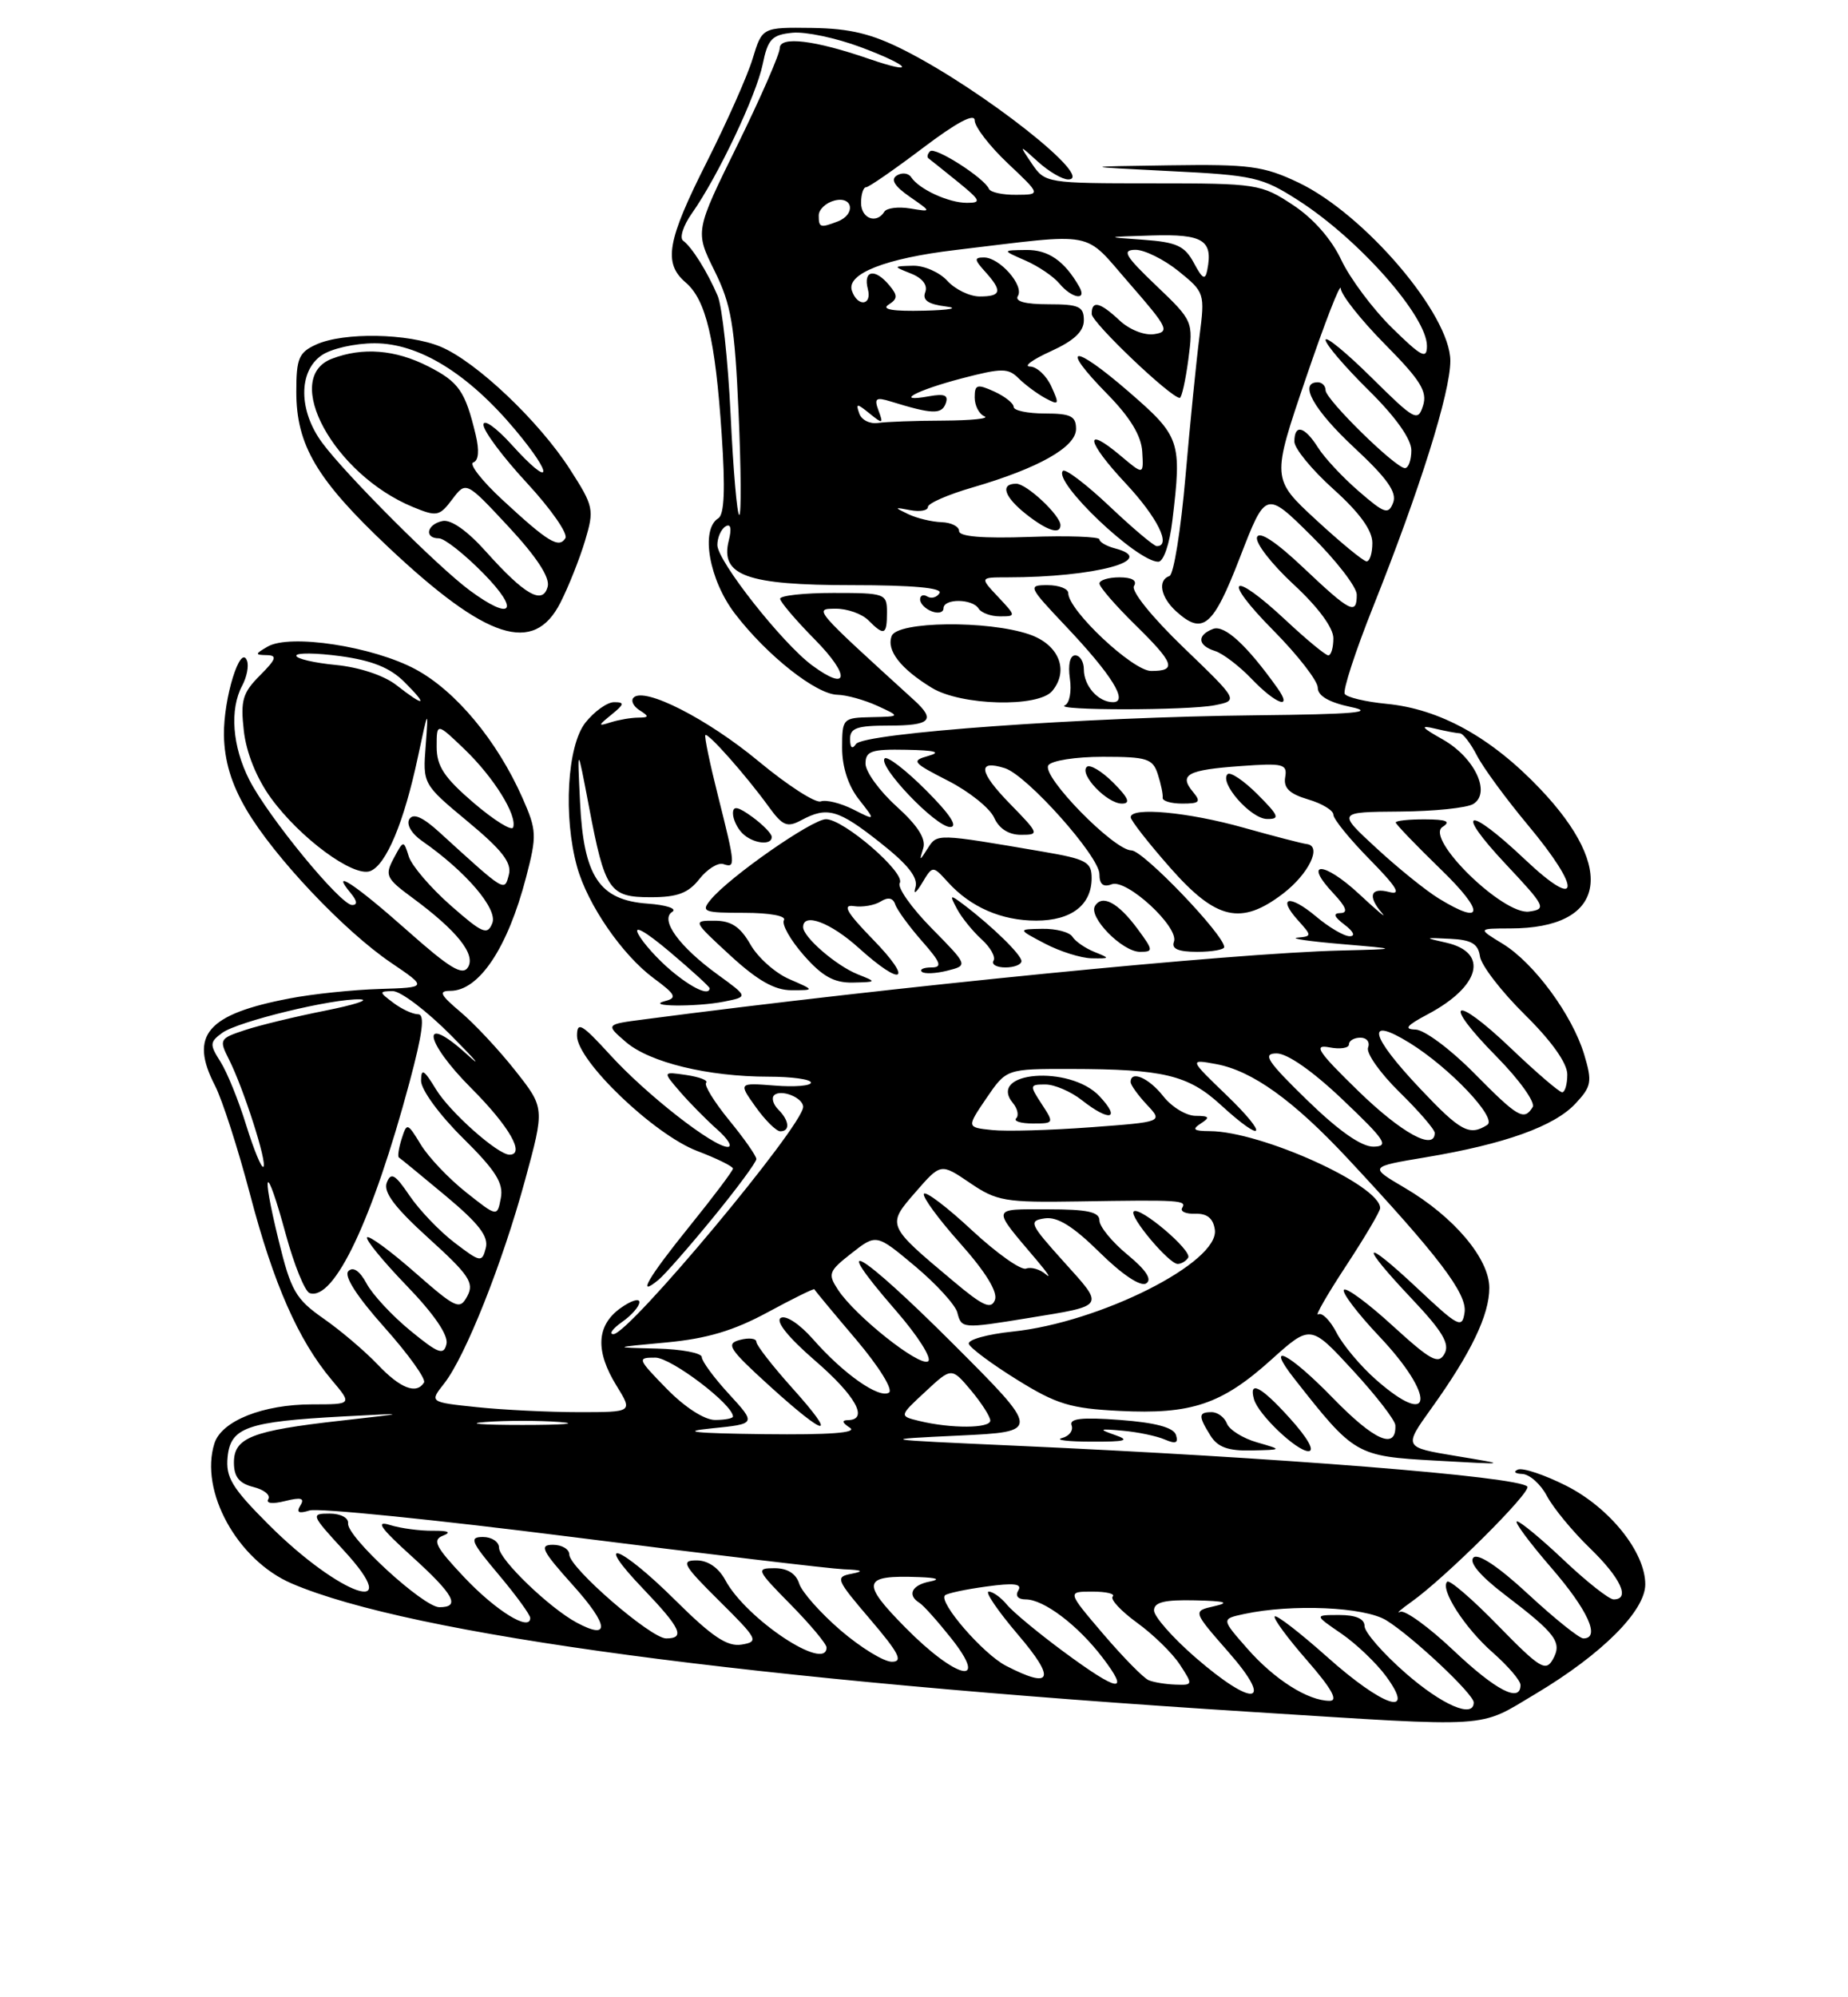 <?xml version="1.0" encoding="UTF-8" standalone="no"?>
<!DOCTYPE svg PUBLIC "-//W3C//DTD SVG 1.1//EN" "http://www.w3.org/Graphics/SVG/1.1/DTD/svg11.dtd" >
<svg xmlns="http://www.w3.org/2000/svg" xmlns:xlink="http://www.w3.org/1999/xlink" version="1.1" viewBox="0 0 237 256">
 <g >
 <path fill="currentColor"
d=" M 196.94 217.10 C 205.41 212.05 211.00 206.48 211.00 203.07 C 211.00 198.94 206.45 193.26 200.88 190.44 C 198.11 189.04 195.31 188.10 194.67 188.36 C 194.03 188.63 194.28 188.88 195.22 188.92 C 196.17 188.96 197.60 190.24 198.39 191.75 C 199.19 193.26 201.67 196.28 203.92 198.45 C 207.87 202.28 209.12 205.00 206.94 205.00 C 206.36 205.00 203.50 202.75 200.59 200.00 C 197.69 197.25 194.97 195.00 194.55 195.00 C 194.14 195.00 196.10 197.65 198.90 200.89 C 203.64 206.35 205.30 210.00 203.06 210.00 C 202.54 210.00 199.37 207.46 196.01 204.35 C 192.16 200.78 189.55 199.05 188.96 199.64 C 188.36 200.24 189.82 201.98 192.91 204.34 C 199.59 209.43 200.38 210.49 199.14 212.70 C 198.23 214.30 197.46 213.82 192.12 208.35 C 188.83 204.97 185.89 202.44 185.60 202.73 C 184.65 203.68 187.84 208.66 191.45 211.82 C 193.40 213.54 195.00 215.40 195.00 215.97 C 195.00 218.31 191.85 216.68 186.42 211.55 C 183.25 208.55 180.17 206.32 179.58 206.59 C 178.98 206.87 179.62 206.30 181.00 205.32 C 185.36 202.23 196.49 191.16 195.87 190.53 C 194.58 189.24 164.05 186.81 130.00 185.29 C 112.50 184.50 112.50 184.50 123.00 184.00 C 133.50 183.50 133.50 183.50 122.16 172.17 C 110.22 160.25 106.09 157.85 114.85 167.93 C 117.72 171.22 119.57 174.14 119.02 174.49 C 117.88 175.19 109.66 168.66 107.47 165.31 C 106.14 163.28 106.26 162.94 109.21 160.63 C 112.39 158.14 112.39 158.14 117.35 162.29 C 120.07 164.57 122.51 167.24 122.77 168.22 C 123.31 170.31 123.39 170.32 131.92 168.93 C 141.85 167.31 141.69 167.56 136.45 161.75 C 132.03 156.84 131.87 156.48 133.99 156.16 C 135.61 155.92 137.63 157.18 141.03 160.53 C 143.91 163.37 146.28 164.95 146.99 164.50 C 147.79 164.01 147.00 162.80 144.59 160.81 C 142.62 159.19 141.00 157.21 141.00 156.43 C 141.00 155.33 139.45 155.00 134.38 155.00 C 127.04 155.00 127.12 154.63 132.94 161.50 C 134.34 163.15 134.87 163.97 134.12 163.33 C 133.37 162.68 132.23 162.36 131.59 162.60 C 130.95 162.85 127.83 160.64 124.66 157.70 C 121.50 154.75 118.72 152.64 118.49 153.01 C 118.26 153.38 120.35 156.24 123.14 159.36 C 126.41 163.03 127.98 165.60 127.60 166.61 C 127.11 167.88 126.08 167.42 122.25 164.20 C 113.69 157.03 113.70 157.06 117.42 152.79 C 120.65 149.08 120.65 149.08 124.38 151.61 C 127.83 153.96 128.90 154.14 138.31 153.99 C 151.35 153.78 152.22 153.83 151.61 154.82 C 151.33 155.28 152.09 155.61 153.30 155.57 C 154.81 155.52 155.59 156.16 155.80 157.61 C 156.40 161.79 141.09 169.50 129.89 170.67 C 126.61 171.01 124.07 171.72 124.25 172.25 C 124.42 172.77 127.20 174.84 130.43 176.84 C 135.48 179.98 137.28 180.53 143.56 180.84 C 152.78 181.31 156.67 180.00 163.00 174.31 C 168.07 169.75 168.07 169.75 173.49 175.63 C 176.47 178.86 178.93 182.04 178.95 182.69 C 179.08 185.89 176.29 184.68 170.97 179.22 C 165.29 173.37 162.11 171.78 166.00 176.72 C 173.69 186.51 173.91 186.64 184.10 187.21 C 193.50 187.74 193.50 187.74 186.74 186.62 C 179.99 185.50 179.99 185.50 183.58 180.50 C 188.65 173.43 191.00 168.55 191.00 165.07 C 191.00 161.32 186.44 155.93 180.14 152.24 C 175.56 149.55 175.56 149.55 182.86 148.33 C 192.97 146.64 199.30 144.37 202.02 141.48 C 204.11 139.25 204.22 138.67 203.17 135.17 C 201.65 130.10 196.73 123.42 192.72 120.97 C 189.50 119.01 189.50 119.01 193.70 119.00 C 205.86 118.99 207.43 111.50 197.48 101.07 C 191.21 94.49 184.63 90.86 177.79 90.21 C 175.13 89.95 172.73 89.38 172.46 88.94 C 172.19 88.49 173.82 83.49 176.08 77.82 C 182.08 62.79 186.00 50.33 186.00 46.25 C 186.00 40.33 175.00 27.43 166.50 23.39 C 162.05 21.28 160.24 21.04 150.00 21.19 C 138.50 21.35 138.50 21.35 150.03 21.93 C 160.81 22.46 161.87 22.71 166.53 25.70 C 174.30 30.69 183.00 40.54 183.00 44.34 C 183.00 46.10 182.31 45.74 178.52 42.02 C 176.06 39.61 173.14 35.69 172.02 33.33 C 170.77 30.66 168.42 27.98 165.81 26.27 C 161.74 23.58 161.21 23.50 147.83 23.50 C 134.24 23.50 134.02 23.46 132.35 21.00 C 130.66 18.50 130.66 18.50 133.14 20.75 C 134.51 21.99 136.24 23.00 136.99 23.00 C 140.59 23.00 126.07 11.55 116.00 6.45 C 111.79 4.32 109.00 3.65 104.13 3.58 C 97.75 3.50 97.75 3.50 96.53 7.50 C 95.87 9.70 93.22 15.65 90.66 20.73 C 85.53 30.89 85.03 33.73 87.95 36.22 C 90.54 38.45 91.73 43.45 92.55 55.62 C 93.03 62.68 92.90 65.94 92.12 66.43 C 89.80 67.86 90.94 74.35 94.28 78.69 C 98.38 84.03 104.66 88.99 107.39 89.05 C 108.55 89.07 110.85 89.71 112.50 90.46 C 115.50 91.84 115.50 91.84 111.75 91.92 C 108.08 92.00 108.00 92.08 108.00 95.87 C 108.00 98.31 108.79 100.74 110.16 102.47 C 112.31 105.21 112.31 105.21 109.41 103.74 C 107.81 102.94 105.94 102.47 105.26 102.72 C 104.57 102.96 100.99 100.65 97.29 97.58 C 90.72 92.13 82.65 88.02 81.26 89.41 C 80.87 89.79 81.22 90.53 82.03 91.04 C 83.28 91.83 83.25 91.97 81.83 91.98 C 80.91 91.99 79.34 92.26 78.33 92.58 C 76.66 93.11 76.66 93.03 78.44 91.58 C 80.07 90.26 80.12 90.00 78.76 90.00 C 77.87 90.00 76.21 91.19 75.07 92.63 C 72.74 95.60 72.22 104.66 74.01 111.11 C 75.36 115.96 79.80 122.40 83.84 125.39 C 86.64 127.45 86.87 127.90 85.33 128.30 C 82.52 129.02 89.28 129.09 92.86 128.38 C 95.96 127.76 95.96 127.76 92.09 124.95 C 87.10 121.34 84.59 117.87 86.22 116.87 C 86.87 116.46 85.44 115.99 83.05 115.82 C 76.86 115.37 74.85 112.37 74.39 102.84 C 74.03 95.50 74.03 95.50 75.52 103.32 C 77.58 114.18 78.15 115.00 83.46 115.00 C 86.87 115.00 88.27 114.48 89.69 112.67 C 90.70 111.39 92.08 110.53 92.76 110.75 C 94.35 111.28 94.33 110.94 92.08 102.00 C 91.04 97.88 90.31 94.37 90.46 94.22 C 90.79 93.87 95.71 99.42 98.58 103.39 C 100.37 105.86 100.95 106.10 102.76 105.13 C 106.09 103.34 107.49 103.74 112.88 108.00 C 116.48 110.84 117.78 112.50 117.40 113.75 C 117.10 114.72 117.48 114.47 118.24 113.21 C 119.61 110.92 119.61 110.92 121.56 113.06 C 124.46 116.27 128.43 118.00 132.88 118.00 C 137.39 118.00 140.00 116.00 140.00 112.54 C 140.00 110.48 139.31 110.11 133.75 109.16 C 120.07 106.82 120.20 106.83 118.99 108.72 C 117.91 110.41 117.88 110.41 118.40 108.73 C 118.78 107.51 117.70 105.82 114.98 103.36 C 112.79 101.38 111.00 98.92 111.00 97.88 C 111.00 96.27 111.74 96.01 116.25 96.10 C 119.93 96.17 120.77 96.40 119.08 96.88 C 116.82 97.51 117.00 97.73 121.58 100.07 C 124.29 101.45 126.94 103.58 127.49 104.79 C 128.12 106.21 129.36 107.00 130.94 107.00 C 133.32 107.00 133.28 106.87 129.52 103.02 C 125.53 98.93 125.30 97.33 128.87 98.46 C 131.71 99.36 141.00 109.77 141.00 112.05 C 141.00 113.35 141.49 113.75 142.57 113.34 C 144.49 112.60 151.27 118.86 150.55 120.72 C 150.21 121.61 151.12 122.00 153.53 122.00 C 155.44 122.00 157.00 121.72 157.00 121.39 C 157.00 119.83 146.61 109.00 145.11 109.00 C 142.87 109.00 133.57 99.50 134.44 98.10 C 134.82 97.49 137.94 97.00 141.44 97.00 C 147.12 97.00 147.84 97.23 148.49 99.25 C 148.89 100.49 149.17 101.84 149.11 102.25 C 149.05 102.66 150.18 103.00 151.62 103.00 C 153.86 103.00 154.06 102.78 152.98 101.48 C 151.16 99.28 152.28 98.68 159.09 98.19 C 164.58 97.79 165.12 97.92 164.82 99.62 C 164.59 101.00 165.37 101.75 167.75 102.46 C 169.54 102.98 171.00 103.87 171.00 104.42 C 171.00 104.98 173.10 107.56 175.66 110.16 C 179.15 113.71 179.78 114.76 178.16 114.33 C 175.75 113.70 175.36 114.86 177.25 117.05 C 177.94 117.85 176.60 116.73 174.27 114.56 C 169.75 110.37 167.07 110.32 171.00 114.50 C 172.65 116.25 172.92 117.01 171.92 117.03 C 170.91 117.05 171.07 117.49 172.44 118.53 C 173.59 119.40 173.86 120.00 173.09 120.00 C 172.37 120.00 170.43 118.86 168.77 117.46 C 165.34 114.58 163.74 114.95 166.49 117.99 C 168.25 119.94 168.25 120.01 166.40 120.18 C 165.36 120.28 167.88 120.65 172.00 121.00 C 179.50 121.64 179.50 121.64 172.00 121.83 C 157.95 122.17 114.58 126.46 82.58 130.66 C 77.65 131.30 77.65 131.30 80.27 133.56 C 83.32 136.18 90.80 138.00 98.55 138.00 C 101.55 138.00 104.00 138.34 104.00 138.76 C 104.00 139.17 101.91 139.35 99.35 139.14 C 94.70 138.78 94.70 138.78 96.92 141.89 C 98.14 143.60 99.56 145.00 100.07 145.00 C 101.36 145.00 101.23 143.63 99.82 142.22 C 99.17 141.57 98.92 140.75 99.27 140.39 C 100.12 139.55 103.00 140.68 103.00 141.87 C 103.00 144.27 80.68 171.00 78.67 171.00 C 78.06 171.00 78.56 170.30 79.78 169.44 C 81.00 168.59 82.00 167.44 82.00 166.90 C 82.00 166.35 80.89 166.72 79.53 167.70 C 76.48 169.92 76.33 173.19 79.08 177.63 C 81.16 181.00 81.16 181.00 74.23 181.00 C 70.41 181.00 64.54 180.71 61.18 180.36 C 55.07 179.72 55.07 179.72 56.96 177.33 C 59.68 173.87 64.43 161.94 67.34 151.25 C 69.86 142.00 69.86 142.00 66.07 137.21 C 63.99 134.57 60.83 131.20 59.06 129.71 C 56.45 127.51 56.20 127.00 57.75 127.00 C 61.44 127.00 65.11 121.50 67.47 112.44 C 68.87 107.07 68.84 106.43 67.00 102.26 C 63.75 94.93 58.46 88.57 53.30 85.79 C 47.83 82.85 37.18 81.21 34.32 82.88 C 32.68 83.83 32.67 83.94 34.20 83.97 C 35.59 83.99 35.43 84.48 33.33 86.58 C 31.11 88.80 30.83 89.78 31.27 93.67 C 31.58 96.46 32.90 99.73 34.72 102.25 C 38.46 107.41 45.33 112.47 47.48 111.65 C 49.53 110.86 51.82 105.38 53.59 97.04 C 54.91 90.82 54.96 90.74 54.60 95.50 C 54.21 100.50 54.21 100.50 60.00 105.31 C 64.40 108.96 65.66 110.59 65.26 112.11 C 64.68 114.32 64.88 114.44 56.36 106.68 C 54.21 104.72 53.00 104.19 52.50 104.99 C 52.09 105.67 52.77 106.85 54.14 107.80 C 59.73 111.68 63.85 116.49 63.14 118.31 C 62.51 119.92 61.89 119.65 57.77 116.03 C 55.21 113.77 52.81 110.97 52.43 109.79 C 51.76 107.66 51.75 107.66 50.49 110.02 C 49.33 112.19 49.51 112.59 52.86 115.05 C 58.59 119.27 61.04 122.32 60.02 123.97 C 59.32 125.11 57.68 124.11 52.15 119.20 C 45.57 113.36 42.22 111.15 45.00 114.50 C 45.81 115.48 45.87 116.00 45.16 116.00 C 43.67 116.00 34.42 104.74 31.98 99.97 C 29.79 95.67 29.43 90.93 31.06 87.88 C 31.65 86.78 31.93 85.35 31.68 84.69 C 30.84 82.43 28.65 89.51 28.72 94.24 C 28.78 97.52 29.66 100.46 31.58 103.74 C 35.11 109.78 44.12 119.32 50.17 123.41 C 54.83 126.57 54.83 126.57 48.67 126.76 C 45.28 126.86 40.09 127.40 37.15 127.97 C 26.54 129.99 24.23 132.68 27.57 139.14 C 28.50 140.94 30.53 147.24 32.08 153.13 C 35.08 164.56 38.26 171.77 42.53 176.86 C 45.18 180.00 45.18 180.00 40.06 180.00 C 33.73 180.00 28.42 182.11 27.50 185.00 C 25.56 191.12 30.44 199.97 37.41 202.96 C 52.76 209.54 96.41 215.38 160.50 219.42 C 191.89 221.40 189.44 221.56 196.94 217.10 Z  M 161.20 184.87 C 159.39 184.35 157.65 183.26 157.35 182.46 C 157.04 181.66 156.16 181.00 155.39 181.00 C 153.68 181.00 153.66 181.48 155.24 184.01 C 156.16 185.49 157.51 185.98 160.49 185.91 C 164.50 185.82 164.50 185.82 161.20 184.87 Z  M 165.39 181.75 C 161.73 177.70 160.12 176.85 160.82 179.35 C 161.37 181.31 166.30 186.00 167.80 186.00 C 168.66 186.00 167.71 184.31 165.39 181.75 Z  M 143.00 183.93 C 140.82 183.17 140.94 183.10 144.00 183.38 C 145.93 183.55 148.35 184.06 149.39 184.51 C 150.79 185.11 151.15 184.96 150.81 183.91 C 150.49 182.96 148.18 182.34 143.66 182.00 C 138.75 181.63 137.10 181.81 137.43 182.69 C 137.68 183.34 137.13 184.08 136.19 184.32 C 135.26 184.57 136.97 184.78 140.00 184.78 C 144.36 184.80 144.98 184.62 143.00 183.93 Z  M 91.46 156.05 C 94.51 152.33 97.00 148.95 97.00 148.56 C 97.00 148.16 95.43 145.92 93.51 143.58 C 91.59 141.23 90.26 139.07 90.56 138.78 C 90.85 138.48 89.72 138.04 88.03 137.79 C 84.97 137.34 84.97 137.34 87.20 139.92 C 88.42 141.34 90.57 143.51 91.96 144.75 C 93.36 145.98 93.97 146.99 93.33 147.00 C 91.47 147.00 82.90 140.31 78.25 135.21 C 74.61 131.23 74.00 130.87 74.00 132.76 C 74.00 135.96 83.84 145.39 89.40 147.52 C 91.93 148.48 94.00 149.50 94.00 149.78 C 94.00 150.05 91.53 153.34 88.50 157.09 C 83.12 163.75 81.54 166.45 84.46 164.03 C 85.26 163.37 88.41 159.78 91.46 156.05 Z  M 152.38 161.20 C 152.93 160.30 146.13 154.54 145.39 155.28 C 144.78 155.89 149.91 162.00 151.03 162.00 C 151.50 162.00 152.10 161.64 152.38 161.20 Z  M 101.23 125.50 C 99.42 124.72 97.17 122.71 96.23 121.04 C 94.94 118.79 93.77 118.01 91.65 118.01 C 88.82 118.00 88.84 118.03 93.65 122.46 C 97.14 125.67 99.34 126.92 101.50 126.92 C 104.50 126.92 104.50 126.92 101.23 125.50 Z  M 110.00 124.88 C 107.23 123.77 103.00 120.11 103.00 118.83 C 103.00 116.92 106.52 118.24 110.13 121.50 C 115.79 126.61 117.18 125.78 111.96 120.42 C 108.58 116.95 107.99 115.91 109.50 116.14 C 110.60 116.31 112.15 116.04 112.94 115.55 C 113.89 114.95 114.53 115.08 114.81 115.92 C 115.04 116.62 116.58 118.73 118.22 120.60 C 120.68 123.39 120.89 124.00 119.44 124.00 C 118.46 124.00 117.91 124.25 118.22 124.55 C 118.52 124.85 119.98 124.79 121.47 124.42 C 124.17 123.74 124.17 123.74 119.47 118.97 C 116.88 116.34 115.05 113.74 115.39 113.18 C 116.18 111.89 108.21 105.00 105.93 105.00 C 104.15 105.00 93.51 112.42 91.13 115.33 C 89.87 116.86 90.24 117.00 95.44 117.00 C 98.73 117.00 100.87 117.40 100.54 117.94 C 100.22 118.46 101.36 120.48 103.08 122.44 C 105.46 125.15 106.96 125.98 109.35 125.94 C 112.46 125.87 112.47 125.86 110.00 124.88 Z  M 131.00 123.19 C 131.00 122.38 127.27 118.74 123.59 115.95 C 121.81 114.61 121.75 114.65 122.74 116.51 C 123.33 117.62 124.75 119.36 125.88 120.39 C 127.02 121.42 127.71 122.66 127.42 123.13 C 127.12 123.61 127.81 124.00 128.94 124.00 C 130.07 124.00 131.00 123.63 131.00 123.19 Z  M 140.35 122.01 C 139.17 121.53 137.91 120.66 137.54 120.07 C 137.18 119.48 135.45 119.02 133.69 119.05 C 130.50 119.10 130.50 119.10 134.00 120.94 C 135.93 121.95 138.62 122.80 140.00 122.83 C 142.39 122.87 142.40 122.83 140.35 122.01 Z  M 145.88 119.05 C 143.40 115.70 141.36 114.60 140.43 116.12 C 139.55 117.54 143.93 122.00 146.20 122.00 C 147.94 122.00 147.92 121.81 145.88 119.05 Z  M 164.53 114.55 C 167.84 112.02 169.58 108.44 167.61 108.19 C 167.00 108.12 163.35 107.17 159.50 106.09 C 152.36 104.08 144.99 103.40 145.01 104.75 C 145.02 105.16 147.31 108.09 150.10 111.25 C 155.97 117.91 159.16 118.64 164.53 114.55 Z  M 98.97 107.25 C 98.95 106.84 97.83 105.69 96.47 104.70 C 94.62 103.36 94.00 103.25 94.00 104.25 C 94.00 104.99 94.54 106.14 95.20 106.80 C 96.53 108.13 99.02 108.43 98.97 107.25 Z  M 118.77 101.30 C 116.19 98.71 113.79 96.87 113.46 97.21 C 112.52 98.15 120.01 106.00 121.85 106.00 C 122.91 106.00 121.84 104.37 118.77 101.30 Z  M 161.26 101.80 C 159.50 100.04 157.78 98.89 157.43 99.23 C 156.34 100.32 160.40 104.94 162.48 104.97 C 164.19 105.00 164.03 104.57 161.26 101.80 Z  M 142.76 100.30 C 141.27 98.82 139.75 97.92 139.37 98.30 C 138.40 99.27 141.98 103.00 143.88 103.00 C 145.03 103.00 144.73 102.28 142.76 100.30 Z  M 71.87 77.25 C 72.92 75.19 74.34 71.61 75.03 69.31 C 76.23 65.30 76.14 64.89 73.10 60.16 C 69.14 53.99 61.08 46.35 56.51 44.44 C 52.36 42.71 44.06 42.56 40.55 44.16 C 38.32 45.17 38.00 45.94 38.00 50.20 C 38.00 57.07 40.62 61.49 49.83 70.16 C 62.44 82.02 68.46 83.95 71.87 77.25 Z  M 180.23 214.42 C 177.35 211.90 175.00 209.20 175.00 208.42 C 175.00 207.49 173.90 207.00 171.77 207.00 C 168.54 207.00 168.54 207.00 172.02 209.38 C 173.93 210.69 176.53 213.17 177.78 214.88 C 181.67 220.20 177.38 218.78 170.20 212.37 C 166.74 209.29 163.72 206.95 163.48 207.18 C 163.25 207.41 165.11 209.94 167.61 212.80 C 170.76 216.41 171.66 218.00 170.53 218.00 C 167.75 218.00 163.44 215.27 159.96 211.30 C 156.62 207.50 156.62 207.50 159.56 206.87 C 165.71 205.55 175.00 205.96 177.79 207.68 C 181.14 209.75 189.00 217.13 189.00 218.21 C 189.00 220.30 184.95 218.55 180.23 214.42 Z  M 153.25 212.39 C 150.36 209.87 148.00 207.19 148.00 206.41 C 148.00 205.36 149.34 205.03 153.25 205.12 C 157.15 205.21 157.79 205.40 155.73 205.87 C 152.95 206.50 152.95 206.50 157.55 211.75 C 163.52 218.55 160.80 218.95 153.25 212.39 Z  M 136.36 211.67 C 133.14 209.29 129.88 206.59 129.13 205.67 C 128.37 204.75 127.33 204.00 126.80 204.00 C 126.28 204.00 127.96 206.47 130.54 209.50 C 135.46 215.25 134.94 216.57 129.00 213.50 C 126.08 211.99 120.32 205.34 121.19 204.48 C 121.45 204.22 123.83 203.71 126.49 203.35 C 130.02 202.86 131.12 202.99 130.60 203.84 C 130.17 204.54 130.54 205.00 131.54 205.00 C 133.86 205.00 138.23 208.30 141.40 212.46 C 144.99 217.16 143.47 216.92 136.36 211.67 Z  M 147.32 215.36 C 146.67 215.10 144.05 212.43 141.49 209.44 C 136.85 204.00 136.85 204.00 140.09 204.00 C 141.87 204.00 143.05 204.28 142.70 204.63 C 142.35 204.98 143.76 206.49 145.82 207.99 C 147.89 209.48 150.36 211.90 151.31 213.35 C 153.01 215.95 153.00 216.00 150.77 215.92 C 149.52 215.88 147.97 215.63 147.32 215.36 Z  M 116.14 208.64 C 110.35 202.78 110.59 201.87 117.83 202.14 C 120.16 202.22 120.68 202.43 119.25 202.71 C 116.93 203.15 116.30 204.45 117.93 205.45 C 118.44 205.77 120.27 207.82 122.01 210.01 C 126.95 216.25 122.66 215.24 116.14 208.64 Z  M 107.81 208.97 C 105.23 206.75 102.84 204.06 102.49 202.97 C 102.09 201.69 100.98 201.00 99.33 201.00 C 96.92 201.00 97.02 201.22 101.40 205.66 C 103.93 208.23 106.00 210.71 106.00 211.16 C 106.00 214.36 95.68 207.50 93.02 202.53 C 92.16 200.94 90.80 200.00 89.33 200.00 C 87.27 200.00 87.60 200.59 92.25 205.20 C 97.20 210.10 97.36 210.42 95.11 210.79 C 93.27 211.09 91.33 209.79 86.59 205.09 C 79.43 197.99 75.89 196.77 82.52 203.68 C 87.31 208.69 87.92 210.00 85.43 210.00 C 83.48 210.00 73.03 200.96 73.01 199.25 C 73.01 198.56 72.06 198.00 70.91 198.00 C 69.12 198.00 69.49 198.75 73.51 203.22 C 78.08 208.31 78.28 210.29 73.97 207.98 C 70.47 206.11 64.00 199.88 64.00 198.38 C 64.00 197.62 63.07 197.00 61.94 197.00 C 60.14 197.00 60.39 197.60 63.94 201.81 C 66.17 204.46 68.00 206.97 68.00 207.38 C 68.00 209.18 63.63 206.49 59.55 202.18 C 55.85 198.26 55.40 197.39 56.81 196.83 C 57.94 196.39 57.50 196.18 55.50 196.20 C 53.85 196.22 51.38 195.89 50.00 195.46 C 48.11 194.87 48.77 195.83 52.75 199.43 C 58.24 204.40 59.11 206.00 56.35 206.00 C 54.31 206.00 44.45 196.96 44.64 195.25 C 44.72 194.54 43.68 194.00 42.26 194.00 C 39.83 194.00 39.89 194.16 44.06 198.69 C 52.21 207.52 43.63 204.59 34.43 195.39 C 29.75 190.71 28.93 189.36 29.19 186.74 C 29.57 182.95 31.70 182.21 44.00 181.55 C 52.50 181.10 52.50 181.10 43.72 182.09 C 32.29 183.37 30.00 184.27 30.00 187.46 C 30.00 189.29 30.67 190.13 32.49 190.59 C 33.86 190.93 34.73 191.63 34.41 192.15 C 34.07 192.70 34.95 192.80 36.57 192.39 C 38.62 191.88 39.11 192.02 38.52 192.96 C 37.97 193.86 38.30 194.04 39.70 193.60 C 40.77 193.26 55.88 194.78 73.29 196.99 C 90.69 199.19 106.41 201.06 108.22 201.14 C 110.59 201.23 110.87 201.39 109.23 201.71 C 107.08 202.12 107.20 202.41 111.61 207.57 C 115.29 211.88 115.86 213.00 114.37 212.99 C 113.34 212.99 110.39 211.18 107.81 208.97 Z  M 91.25 183.08 C 96.99 182.50 96.99 182.50 93.50 178.69 C 91.57 176.60 90.00 174.46 90.00 173.94 C 90.00 173.42 87.41 172.93 84.25 172.85 C 78.50 172.71 78.50 172.71 85.51 172.06 C 90.65 171.58 94.11 170.55 98.43 168.21 C 101.68 166.45 104.38 165.12 104.44 165.25 C 104.49 165.39 106.89 168.28 109.78 171.68 C 112.75 175.19 114.58 178.14 114.00 178.50 C 112.72 179.29 108.14 176.07 104.25 171.63 C 102.55 169.70 100.77 168.53 100.13 168.92 C 99.43 169.35 101.08 171.41 104.50 174.37 C 109.74 178.89 111.46 181.98 108.75 182.02 C 107.92 182.03 108.00 182.35 109.00 183.00 C 110.01 183.65 106.38 183.92 98.00 183.82 C 88.99 183.71 87.10 183.50 91.25 183.08 Z  M 101.59 177.89 C 99.07 175.08 97.00 172.42 97.00 171.99 C 97.00 171.55 96.06 171.43 94.90 171.74 C 93.04 172.22 93.47 172.89 98.65 177.60 C 106.09 184.35 107.53 184.50 101.59 177.89 Z  M 62.25 182.26 C 64.86 182.06 69.14 182.06 71.75 182.26 C 74.36 182.47 72.22 182.64 67.00 182.64 C 61.77 182.64 59.64 182.47 62.25 182.26 Z  M 117.90 182.13 C 115.30 181.50 115.30 181.50 118.67 178.38 C 122.03 175.25 122.03 175.25 124.52 178.20 C 125.88 179.83 127.00 181.57 127.00 182.08 C 127.00 183.09 121.98 183.12 117.90 182.13 Z  M 85.50 178.00 C 81.74 174.15 81.69 174.00 84.05 174.01 C 86.09 174.02 94.00 180.02 94.00 181.56 C 94.00 181.80 92.97 182.00 91.70 182.00 C 90.34 182.00 87.82 180.37 85.50 178.00 Z  M 176.48 176.85 C 174.51 175.12 172.23 172.41 171.41 170.82 C 170.59 169.23 169.53 168.17 169.06 168.47 C 168.58 168.76 170.18 165.98 172.60 162.29 C 175.02 158.61 177.00 155.26 177.00 154.85 C 177.00 151.91 161.75 145.02 155.16 144.98 C 153.08 144.97 152.82 144.76 154.00 144.00 C 155.22 143.21 155.10 143.03 153.32 143.02 C 152.12 143.01 150.26 141.88 149.18 140.50 C 147.34 138.16 145.00 137.14 145.00 138.69 C 145.00 139.06 145.94 140.37 147.08 141.59 C 149.16 143.80 149.16 143.80 139.83 144.49 C 134.70 144.87 129.03 145.03 127.23 144.84 C 123.96 144.50 123.96 144.50 126.51 140.75 C 129.07 137.00 129.07 137.00 137.29 137.01 C 149.21 137.03 152.37 137.78 156.56 141.62 C 162.15 146.74 162.79 145.66 157.30 140.37 C 152.50 135.75 152.50 135.75 155.98 136.39 C 160.60 137.25 165.85 141.02 172.79 148.44 C 184.49 160.98 188.16 165.81 187.83 168.20 C 187.52 170.33 187.07 170.10 181.75 165.10 C 174.63 158.43 174.24 159.26 181.09 166.50 C 185.01 170.65 185.96 172.25 185.25 173.52 C 184.47 174.92 183.50 174.39 178.63 169.95 C 175.50 167.08 172.67 164.99 172.36 165.31 C 172.04 165.63 174.08 168.32 176.89 171.29 C 184.15 178.96 183.83 183.30 176.48 176.85 Z  M 133.59 141.50 C 132.02 139.10 132.04 139.00 134.07 139.00 C 135.23 139.00 137.33 139.90 138.73 141.00 C 142.31 143.82 143.81 143.49 141.00 140.50 C 137.22 136.47 126.53 137.32 129.91 141.39 C 130.50 142.10 130.69 142.98 130.32 143.34 C 129.96 143.70 130.92 144.00 132.45 144.00 C 135.19 144.00 135.20 143.96 133.59 141.50 Z  M 48.44 174.90 C 46.82 173.20 43.70 170.54 41.50 169.01 C 37.92 166.51 37.31 165.46 35.73 158.97 C 33.41 149.50 34.12 148.88 36.64 158.17 C 37.72 162.13 39.10 165.53 39.71 165.74 C 42.84 166.78 47.77 156.39 52.51 138.75 C 54.21 132.40 54.52 130.00 53.62 130.00 C 52.94 130.00 51.51 129.34 50.44 128.53 C 48.59 127.14 48.59 127.06 50.35 127.03 C 51.37 127.01 54.76 129.59 57.89 132.75 C 61.02 135.91 61.93 137.00 59.91 135.16 C 53.86 129.67 54.33 133.37 60.46 139.50 C 65.30 144.35 67.40 148.00 65.34 148.00 C 63.84 148.00 57.69 142.54 55.92 139.63 C 54.36 137.07 54.01 136.87 54.00 138.53 C 54.00 139.67 56.36 142.90 59.35 145.85 C 63.57 150.02 64.60 151.64 64.23 153.56 C 63.77 155.99 63.77 155.99 59.76 152.81 C 57.55 151.06 54.95 148.32 53.97 146.71 C 52.25 143.89 52.18 143.86 51.51 145.97 C 51.13 147.17 50.97 148.24 51.16 148.36 C 51.35 148.47 54.05 150.69 57.16 153.28 C 61.41 156.83 62.69 158.48 62.30 159.97 C 61.81 161.85 61.62 161.81 58.30 159.28 C 56.38 157.82 53.79 155.11 52.53 153.26 C 50.66 150.50 50.14 150.20 49.60 151.59 C 49.14 152.80 50.63 154.78 54.97 158.71 C 60.15 163.40 60.84 164.43 59.94 166.11 C 58.96 167.94 58.53 167.75 53.22 163.10 C 50.10 160.36 47.34 158.33 47.08 158.59 C 46.82 158.84 49.10 161.63 52.14 164.78 C 55.66 168.42 57.52 171.14 57.26 172.26 C 56.91 173.76 56.23 173.51 52.61 170.54 C 50.28 168.63 47.76 165.92 47.01 164.51 C 46.14 162.89 45.29 162.31 44.68 162.92 C 44.07 163.53 45.75 166.15 49.30 170.13 C 52.37 173.57 54.65 176.75 54.38 177.20 C 53.41 178.76 51.34 177.96 48.44 174.90 Z  M 31.58 144.24 C 30.61 141.08 29.12 137.41 28.27 136.08 C 26.87 133.88 26.89 133.56 28.49 132.39 C 30.49 130.92 42.74 127.95 46.20 128.09 C 47.46 128.15 45.42 128.80 41.65 129.55 C 37.88 130.30 33.28 131.41 31.41 132.03 C 28.14 133.11 28.07 133.24 29.38 135.82 C 31.24 139.52 34.30 149.04 33.78 149.55 C 33.55 149.79 32.56 147.39 31.58 144.24 Z  M 167.65 141.02 C 162.48 135.99 161.86 135.03 163.72 135.02 C 165.09 135.01 168.37 137.30 172.22 140.97 C 177.67 146.15 178.19 146.93 176.15 146.97 C 174.60 146.99 171.70 144.96 167.65 141.02 Z  M 174.22 139.86 C 169.02 134.80 168.38 133.84 170.47 134.24 C 171.86 134.51 173.00 134.34 173.00 133.86 C 173.00 133.39 173.66 133.00 174.47 133.00 C 175.28 133.00 175.72 133.57 175.45 134.27 C 175.18 134.97 176.99 137.54 179.48 139.98 C 181.97 142.42 184.00 144.77 184.00 145.21 C 184.00 147.56 179.76 145.24 174.22 139.86 Z  M 182.15 139.56 C 175.66 132.70 175.07 130.15 180.79 133.68 C 185.93 136.86 192.07 143.34 190.74 144.18 C 188.45 145.64 187.31 145.02 182.15 139.56 Z  M 189.00 137.50 C 186.01 134.47 182.65 131.98 181.53 131.96 C 180.00 131.92 180.38 131.45 183.07 130.02 C 189.84 126.45 190.99 122.09 185.49 120.83 C 182.59 120.18 182.61 120.16 186.00 120.33 C 188.71 120.46 189.57 120.97 189.80 122.58 C 189.96 123.73 192.55 127.09 195.55 130.05 C 198.99 133.44 201.00 136.27 201.00 137.72 C 201.00 138.97 200.70 140.00 200.34 140.00 C 199.98 140.00 197.03 137.47 193.79 134.38 C 186.37 127.30 184.78 128.19 191.93 135.43 C 194.86 138.40 196.93 141.30 196.56 141.90 C 195.45 143.70 194.68 143.25 189.00 137.50 Z  M 86.05 124.39 C 84.35 122.96 82.46 120.86 81.86 119.73 C 81.19 118.48 82.77 119.37 85.88 121.99 C 88.70 124.37 91.00 126.47 91.00 126.66 C 91.00 127.70 88.77 126.68 86.05 124.39 Z  M 184.50 115.15 C 182.85 114.14 179.25 111.23 176.50 108.69 C 171.50 104.08 171.50 104.08 179.50 104.02 C 183.90 103.99 188.16 103.55 188.96 103.04 C 191.26 101.59 189.09 97.06 185.00 94.76 C 182.28 93.23 182.06 92.92 184.00 93.38 C 185.38 93.71 186.83 93.98 187.22 93.99 C 187.62 93.99 188.61 95.28 189.42 96.85 C 190.23 98.42 193.17 102.42 195.95 105.75 C 202.92 114.10 202.68 116.88 195.56 110.15 C 188.18 103.17 186.40 103.61 193.10 110.75 C 198.21 116.19 198.37 116.52 196.10 116.84 C 192.78 117.31 182.70 107.46 185.00 105.99 C 186.11 105.28 185.52 105.03 182.75 105.02 C 180.69 105.01 179.00 105.19 179.00 105.42 C 179.00 105.64 181.59 108.33 184.75 111.40 C 190.45 116.91 190.33 118.73 184.50 115.15 Z  M 60.75 102.91 C 56.97 99.67 56.00 98.21 56.00 95.73 C 56.00 92.61 56.00 92.61 59.59 96.05 C 63.34 99.66 66.34 104.49 65.81 106.05 C 65.64 106.56 63.36 105.14 60.75 102.91 Z  M 109.02 94.75 C 109.00 93.31 109.90 93.00 114.00 93.00 C 119.34 93.00 120.04 92.30 117.25 89.76 C 104.23 77.91 104.35 78.04 107.18 78.02 C 108.65 78.01 110.53 78.67 111.36 79.50 C 113.40 81.55 113.75 81.40 113.75 78.50 C 113.75 76.08 113.54 76.00 106.88 76.00 C 103.09 76.00 100.02 76.34 100.05 76.75 C 100.07 77.16 102.09 79.53 104.53 82.00 C 109.09 86.63 108.85 88.75 104.15 85.28 C 100.31 82.44 92.00 71.90 92.00 69.86 C 92.00 68.90 92.47 67.83 93.04 67.48 C 93.71 67.06 93.86 67.71 93.46 69.30 C 92.34 73.77 95.74 75.00 109.28 75.00 C 117.04 75.00 120.90 75.35 120.49 76.02 C 120.14 76.58 119.44 76.77 118.93 76.46 C 118.42 76.14 118.00 76.31 118.00 76.83 C 118.00 77.36 118.67 78.05 119.50 78.36 C 120.33 78.68 121.00 78.50 121.00 77.97 C 121.00 76.69 124.71 76.72 125.50 78.00 C 125.84 78.55 127.07 79.00 128.23 79.00 C 130.32 79.00 130.32 78.97 128.00 76.50 C 125.65 74.00 125.65 74.00 129.18 74.00 C 140.40 74.00 148.69 71.78 143.00 70.29 C 141.90 70.00 141.00 69.48 141.00 69.13 C 141.00 68.79 136.95 68.64 132.00 68.82 C 126.07 69.03 123.00 68.78 123.00 68.07 C 123.00 67.48 121.99 66.97 120.75 66.93 C 119.51 66.89 117.60 66.43 116.50 65.91 C 114.64 65.02 114.65 64.99 116.75 65.39 C 117.99 65.62 119.00 65.44 119.00 64.98 C 119.00 64.52 121.57 63.39 124.72 62.48 C 133.20 60.01 138.00 57.30 138.00 54.98 C 138.00 53.34 137.32 53.00 134.00 53.00 C 131.80 53.00 130.00 52.62 130.00 52.16 C 130.00 51.70 128.88 50.81 127.50 50.18 C 125.31 49.19 125.00 49.28 125.00 50.94 C 125.00 51.98 125.56 53.07 126.25 53.36 C 126.94 53.65 124.58 53.89 121.00 53.91 C 117.42 53.92 113.65 54.06 112.61 54.21 C 111.57 54.37 110.48 53.83 110.20 53.00 C 109.73 51.67 109.88 51.67 111.52 53.00 C 113.21 54.37 113.31 54.34 112.67 52.63 C 112.08 51.05 112.32 50.87 114.24 51.46 C 119.51 53.09 120.73 53.14 121.27 51.75 C 121.68 50.66 121.17 50.43 119.16 50.79 C 114.52 51.63 117.47 50.03 123.42 48.48 C 128.50 47.16 129.30 47.16 130.64 48.50 C 131.48 49.33 133.02 50.47 134.07 51.04 C 135.83 51.98 135.89 51.86 134.83 49.53 C 134.20 48.14 132.96 46.99 132.09 46.98 C 131.22 46.97 132.41 46.09 134.75 45.03 C 137.74 43.67 139.00 42.49 139.00 41.05 C 139.00 39.28 138.37 39.00 134.44 39.00 C 131.48 39.00 130.11 38.63 130.54 37.94 C 131.37 36.60 128.20 33.00 126.19 33.00 C 124.91 33.00 124.94 33.27 126.35 34.83 C 128.58 37.30 128.43 38.00 125.65 38.00 C 124.37 38.00 122.50 37.10 121.50 36.00 C 120.50 34.90 118.52 34.03 117.10 34.06 C 114.50 34.13 114.50 34.13 116.85 35.07 C 118.31 35.65 119.00 36.56 118.66 37.45 C 118.27 38.47 119.03 39.00 121.30 39.28 C 123.07 39.50 121.81 39.74 118.50 39.82 C 114.56 39.92 112.99 39.66 113.94 39.06 C 115.13 38.31 115.15 37.88 114.06 36.58 C 112.22 34.35 110.67 34.62 111.30 37.06 C 111.86 39.19 109.96 39.37 109.25 37.25 C 108.53 35.09 113.57 33.11 122.50 32.05 C 140.94 29.85 138.82 29.44 144.87 36.36 C 149.78 41.99 150.05 42.53 148.02 42.83 C 146.77 43.02 144.84 42.25 143.59 41.08 C 141.05 38.70 139.99 38.46 140.01 40.25 C 140.02 41.35 150.16 51.00 151.30 51.00 C 151.54 51.00 152.04 48.79 152.40 46.08 C 153.04 41.20 153.00 41.11 148.27 36.60 C 144.28 32.79 143.84 32.04 145.61 32.02 C 146.77 32.01 149.26 33.24 151.14 34.75 C 154.49 37.46 154.54 37.59 153.83 43.11 C 153.43 46.20 152.62 54.30 152.03 61.11 C 151.44 67.93 150.52 73.65 149.98 73.83 C 148.43 74.36 148.84 76.54 150.83 78.35 C 154.27 81.46 155.57 80.37 159.02 71.44 C 162.33 62.89 162.33 62.89 168.16 68.66 C 171.37 71.84 174.00 75.24 174.00 76.22 C 174.00 78.88 173.20 78.48 167.17 72.78 C 163.63 69.43 161.49 68.02 161.21 68.86 C 160.97 69.58 163.08 72.30 165.89 74.90 C 169.04 77.81 171.00 80.46 171.00 81.81 C 171.00 83.01 170.71 84.00 170.35 84.00 C 170.00 84.00 167.54 81.97 164.90 79.50 C 157.88 72.94 156.56 73.99 163.28 80.78 C 166.43 83.96 169.00 87.27 169.00 88.14 C 169.00 89.19 170.42 90.02 173.25 90.62 C 176.50 91.30 173.65 91.55 161.17 91.68 C 139.05 91.91 110.69 93.95 109.77 95.37 C 109.30 96.08 109.03 95.86 109.02 94.75 Z  M 155.80 90.39 C 158.84 89.78 158.84 89.78 151.79 83.00 C 147.75 79.11 145.03 75.75 145.43 75.11 C 145.87 74.41 145.18 74.00 143.56 74.00 C 142.15 74.00 141.00 74.36 141.00 74.79 C 141.00 75.23 143.03 77.57 145.50 80.00 C 150.63 85.03 150.97 86.00 147.63 86.00 C 145.28 86.00 137.00 78.23 137.00 76.02 C 137.00 75.46 135.81 75.00 134.35 75.00 C 131.79 75.00 131.86 75.16 136.70 80.28 C 142.60 86.51 144.76 90.00 142.74 90.00 C 140.85 90.00 139.00 87.92 139.00 85.80 C 139.00 84.81 138.50 84.00 137.89 84.00 C 137.22 84.00 136.95 85.19 137.21 86.98 C 137.45 88.61 137.16 90.15 136.57 90.40 C 134.92 91.08 152.35 91.08 155.80 90.39 Z  M 134.95 88.56 C 137.14 85.92 135.79 82.60 132.00 81.31 C 126.69 79.49 115.08 79.63 114.36 81.51 C 113.65 83.34 115.47 85.70 119.50 88.16 C 123.25 90.45 133.17 90.71 134.95 88.56 Z  M 163.81 88.17 C 159.90 82.68 157.03 80.05 155.57 80.61 C 153.47 81.42 153.58 82.73 155.82 83.44 C 156.83 83.76 158.94 85.37 160.51 87.01 C 163.66 90.30 165.88 91.07 163.81 88.17 Z  M 150.35 66.75 C 151.58 56.53 151.39 55.96 144.78 50.23 C 137.59 44.00 135.77 44.15 141.97 50.47 C 144.94 53.49 146.37 55.85 146.49 57.90 C 146.67 60.90 146.67 60.90 143.71 58.41 C 138.92 54.38 139.31 56.56 144.35 61.94 C 148.45 66.33 150.27 70.00 148.35 70.00 C 147.99 70.00 145.26 67.70 142.29 64.89 C 139.32 62.08 136.63 60.04 136.32 60.35 C 134.97 61.69 145.80 72.00 148.55 72.00 C 149.22 72.00 150.00 69.72 150.35 66.75 Z  M 136.00 67.31 C 136.00 66.06 131.67 62.00 130.33 62.00 C 128.22 62.00 128.78 63.68 131.63 65.93 C 134.30 68.03 136.00 68.57 136.00 67.31 Z  M 138.41 36.75 C 136.52 33.44 134.44 32.00 131.60 32.04 C 128.50 32.08 128.50 32.08 131.50 33.39 C 133.15 34.11 135.12 35.44 135.87 36.35 C 137.47 38.27 139.45 38.59 138.41 36.75 Z  M 50.82 87.80 C 49.24 86.57 46.07 85.52 43.07 85.23 C 40.28 84.96 38.00 84.43 38.00 84.04 C 38.00 83.65 40.55 83.68 43.66 84.10 C 47.74 84.66 50.05 85.59 51.89 87.44 C 54.96 90.51 54.50 90.67 50.82 87.80 Z  M 168.79 66.64 C 163.08 61.37 163.08 61.37 167.49 48.43 C 169.91 41.32 171.92 36.16 171.95 36.97 C 171.98 37.78 174.52 40.99 177.60 44.11 C 182.18 48.73 183.08 50.18 182.50 52.00 C 181.83 54.10 181.44 53.88 175.90 48.40 C 172.65 45.19 170.00 43.01 170.00 43.57 C 170.00 44.12 172.47 47.01 175.50 50.00 C 178.98 53.43 181.00 56.27 181.00 57.72 C 181.00 58.97 180.63 60.00 180.18 60.00 C 178.97 60.00 170.00 51.20 170.00 50.02 C 170.00 49.46 169.55 49.00 169.00 49.00 C 166.50 49.00 168.47 52.53 173.67 57.37 C 177.90 61.30 179.17 63.10 178.67 64.42 C 178.06 66.00 177.57 65.84 174.24 62.95 C 172.18 61.17 169.83 58.65 169.02 57.35 C 167.30 54.63 166.00 54.30 166.00 56.60 C 166.00 57.48 168.25 60.22 171.00 62.69 C 174.37 65.72 176.00 67.97 176.00 69.59 C 176.00 70.92 175.66 71.98 175.25 71.95 C 174.84 71.93 171.93 69.54 168.79 66.64 Z  M 93.70 53.17 C 93.36 46.12 92.61 39.26 92.04 37.92 C 90.71 34.81 88.74 31.68 87.61 30.85 C 87.12 30.50 87.62 28.92 88.73 27.35 C 92.03 22.69 96.98 12.26 97.81 8.25 C 98.47 5.01 98.99 4.46 101.62 4.20 C 103.29 4.03 107.24 4.87 110.40 6.05 C 116.79 8.44 117.68 9.69 111.46 7.55 C 104.48 5.14 100.00 4.60 100.00 6.17 C 100.00 6.93 97.55 12.52 94.57 18.60 C 89.13 29.65 89.13 29.65 91.63 34.70 C 93.78 39.04 94.22 41.61 94.72 52.88 C 95.04 60.10 95.08 66.00 94.81 66.00 C 94.53 66.00 94.03 60.23 93.70 53.17 Z  M 153.11 33.70 C 151.93 31.51 150.90 31.04 146.61 30.73 C 141.62 30.38 141.65 30.37 147.78 30.18 C 154.31 29.99 155.58 30.79 154.83 34.60 C 154.57 35.96 154.22 35.78 153.11 33.70 Z  M 105.00 27.62 C 105.00 26.86 105.90 26.00 107.00 25.71 C 109.40 25.08 109.78 27.49 107.42 28.39 C 105.20 29.24 105.00 29.18 105.00 27.62 Z  M 110.43 26.00 C 110.43 24.90 110.72 24.00 111.07 24.00 C 111.42 24.00 114.69 21.73 118.35 18.97 C 122.68 15.69 125.00 14.46 125.00 15.43 C 125.00 16.25 126.91 18.73 129.25 20.94 C 133.50 24.95 133.50 24.95 130.33 24.97 C 128.59 24.99 127.02 24.65 126.83 24.21 C 126.24 22.81 119.90 18.76 119.28 19.39 C 118.94 19.73 118.85 20.14 119.08 20.30 C 119.31 20.47 121.00 21.82 122.83 23.30 C 125.77 25.69 125.91 26.00 124.01 26.00 C 121.66 26.00 117.87 24.26 116.86 22.72 C 116.51 22.18 115.68 22.08 115.02 22.49 C 114.19 23.00 114.70 23.85 116.66 25.21 C 119.50 27.18 119.50 27.18 116.73 26.72 C 115.20 26.47 113.71 26.66 113.42 27.13 C 112.41 28.76 110.43 28.01 110.43 26.00 Z  M 60.25 75.68 C 56.19 72.69 44.31 60.81 41.32 56.75 C 38.29 52.65 38.25 47.64 41.22 45.56 C 42.45 44.69 45.50 44.00 48.05 44.00 C 53.74 44.00 60.04 47.88 66.09 55.11 C 71.13 61.13 70.76 62.69 65.64 57.02 C 63.64 54.81 62.00 53.64 62.00 54.44 C 62.00 55.24 64.51 58.60 67.58 61.91 C 70.65 65.23 72.87 68.41 72.51 68.98 C 71.68 70.33 70.28 69.48 64.43 64.06 C 61.79 61.62 60.11 59.46 60.70 59.27 C 61.38 59.04 61.49 57.75 61.00 55.71 C 59.66 50.13 58.85 48.96 54.92 46.96 C 50.70 44.81 46.51 44.47 42.57 45.98 C 36.08 48.44 42.81 60.78 52.92 64.97 C 56.03 66.25 56.35 66.19 58.00 64.00 C 59.77 61.66 59.77 61.66 65.24 67.53 C 68.81 71.37 70.55 74.02 70.24 75.18 C 69.62 77.58 67.31 76.27 62.35 70.73 C 59.95 68.04 57.84 66.55 56.75 66.78 C 54.73 67.20 54.36 69.00 56.29 69.00 C 57.00 69.00 59.57 71.03 62.00 73.50 C 66.75 78.34 65.67 79.68 60.25 75.68 Z "/>
</g>
</svg>
